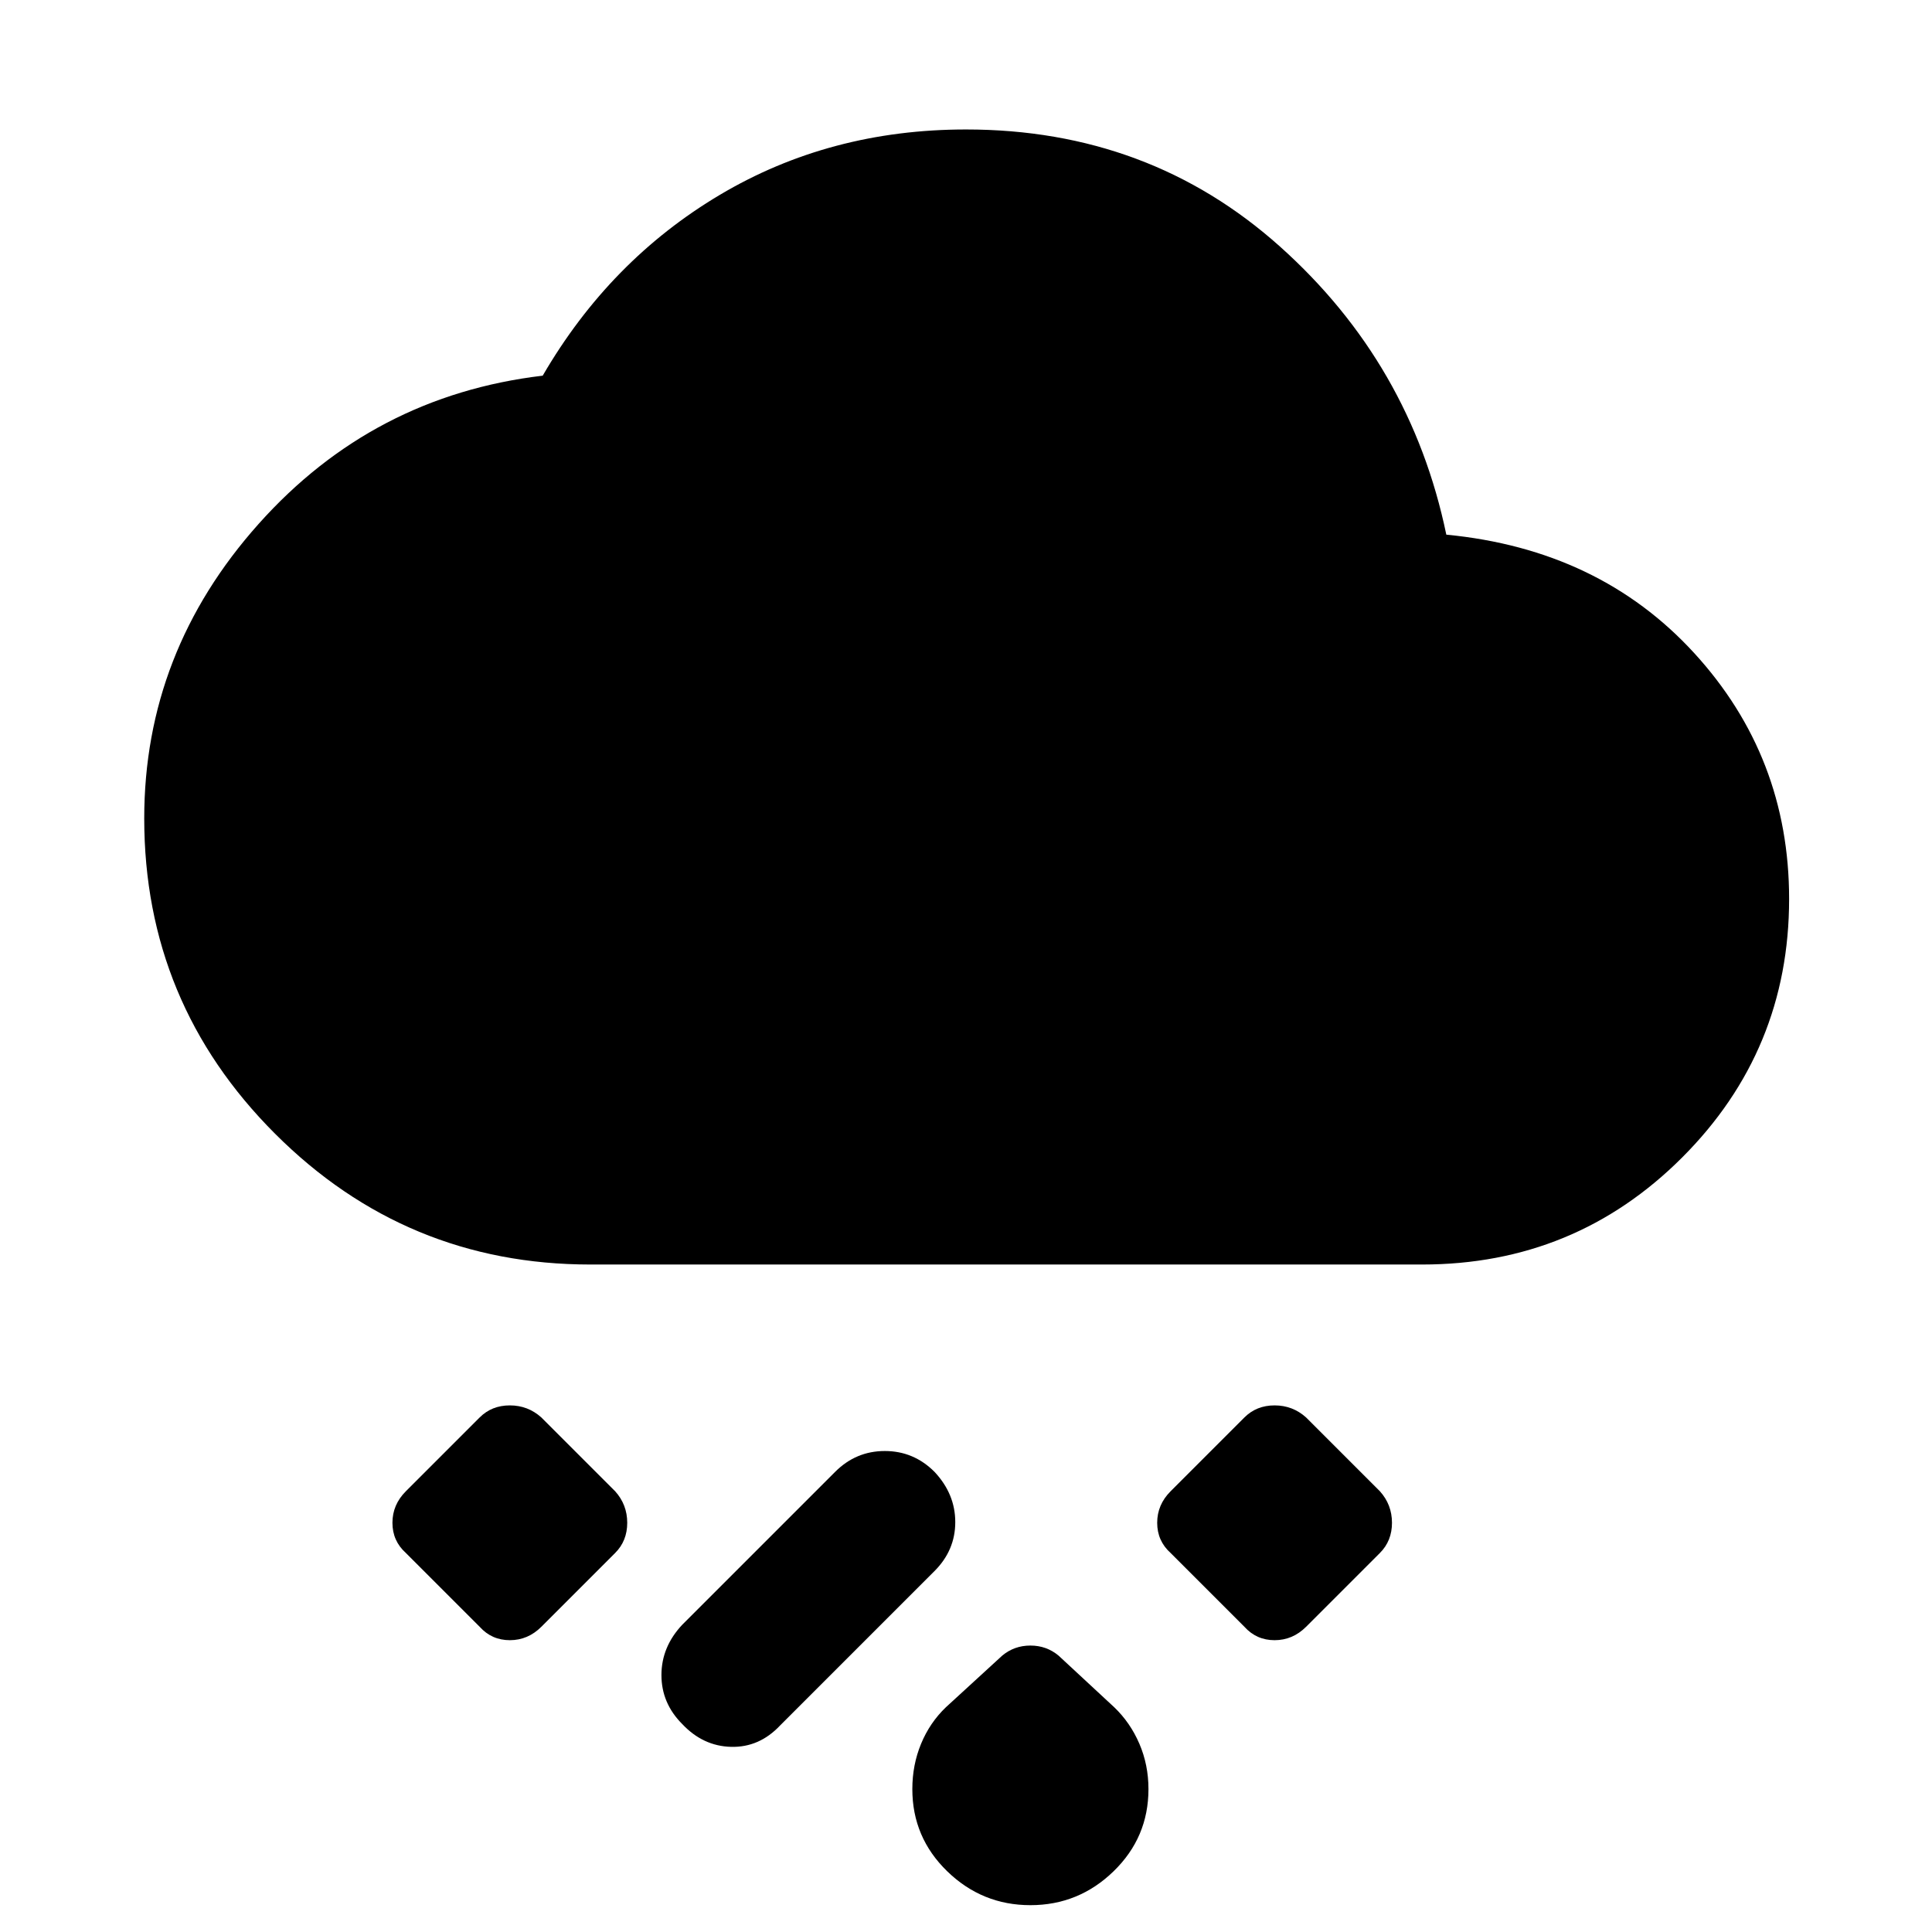<svg xmlns="http://www.w3.org/2000/svg" height="40" viewBox="0 -960 960 960" width="40"><path d="M512-13.334q-24 0-41.333-16.833Q453.333-47 453.333-71q0-12 4.334-22.5Q462-104 470-111.667l28-25.666q6-5 14-5t14 5l27.666 25.666q8 7.667 12.5 18.167 4.5 10.5 4.5 22.5 0 24-17.333 40.833T512-13.334Zm-173-90q-10.333-10.333-10.333-24.333 0-14 10.333-25l76-76Q425.333-239 439.667-239q14.333 0 24.666 10.333 10.333 11 10.333 25t-10.333 24.333l-76.667 76.667q-10.333 11-24.333 10.667-14-.334-24.333-11.334Zm279.333-48.333-36.666-36.667Q575-194.333 575-203.333T581.667-219l36.666-36.667q6-6 15-6t15.667 6L685.666-219q6 6.667 6 15.667t-6 14.999L649-151.667Q642.333-145 633.333-145t-15-6.667Zm-312.666-36.667L269-151.667Q262.333-145 253.333-145t-14.999-6.667l-36.667-36.667Q195-194.333 195-203.333T201.667-219l36.667-36.667q5.999-6 14.999-6t15.667 6L305.667-219q6 6.667 6 15.667t-6 14.999Zm-12.334-143.333q-91.666 0-156.666-65t-65-156.666q0-82.667 56.833-146.334 56.833-63.666 141.167-73.666 33.333-57.333 88-89.833 54.666-32.5 122.333-32.5 91 0 156 58.166 65 58.167 82.666 143.167Q794.667-687 841.833-635.5 889-584 889-513.333q0 75.333-53.167 128.499-53.166 53.167-129.166 53.167H293.333Z"/></svg>